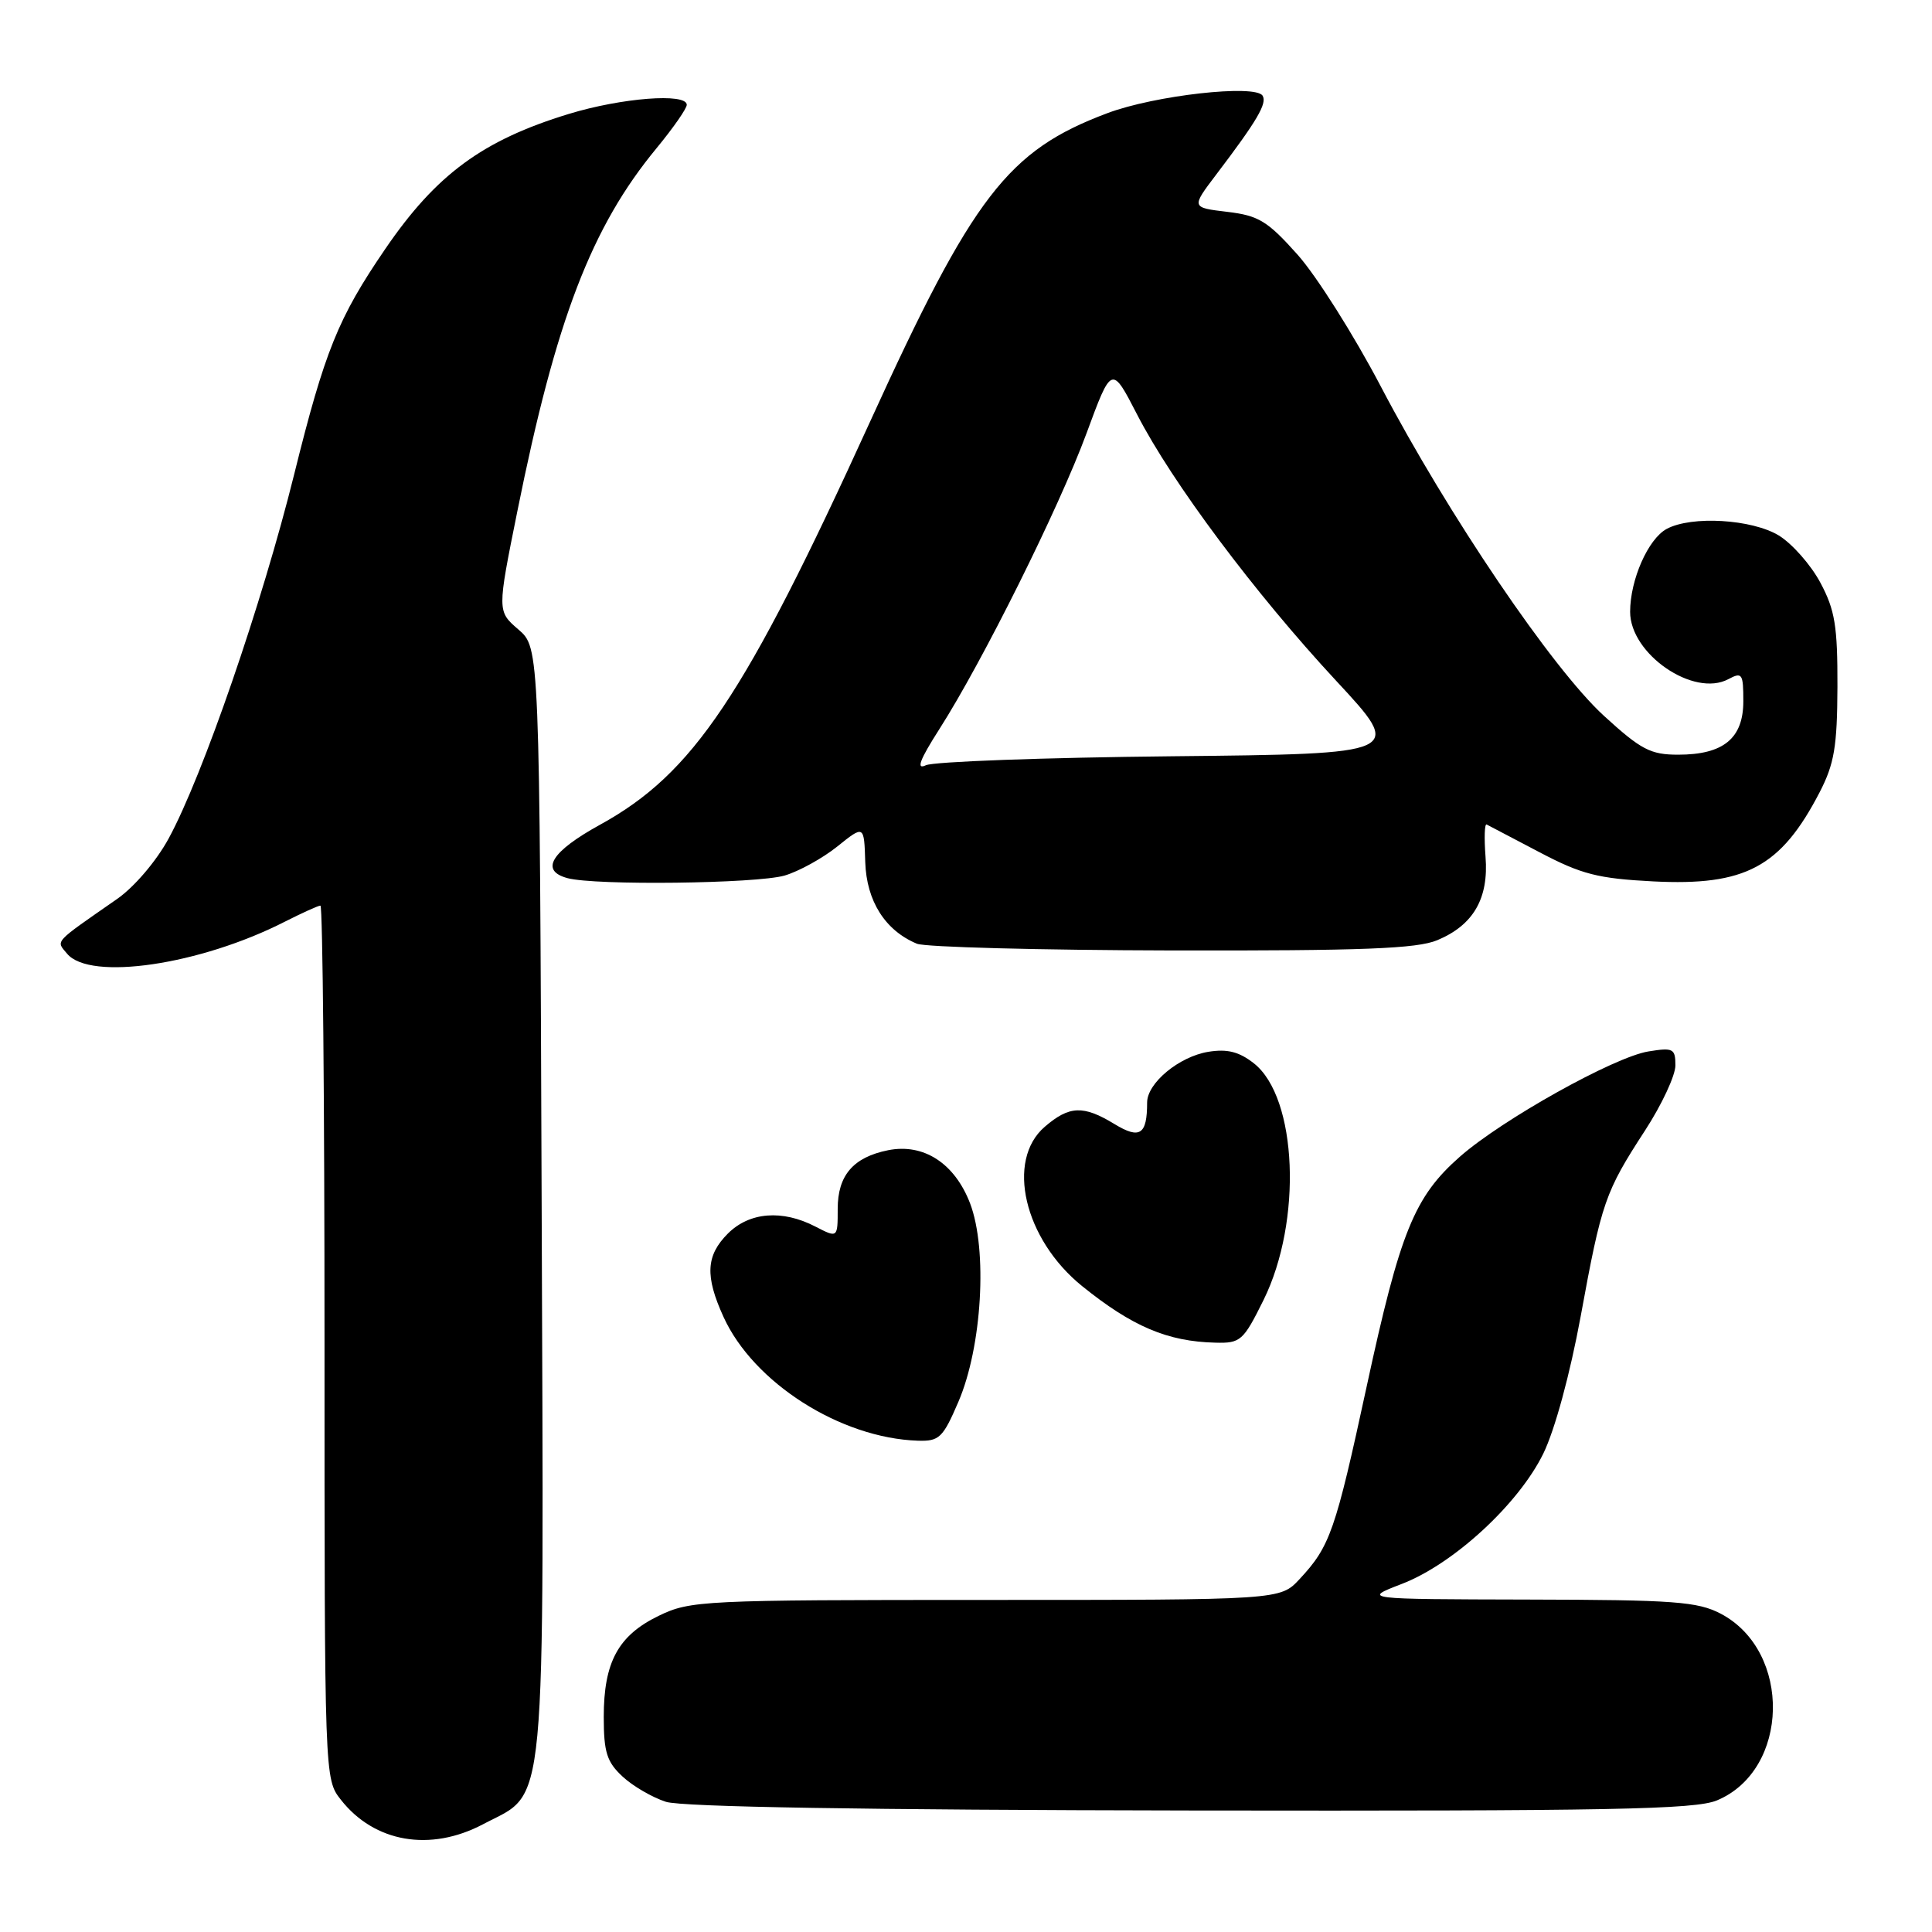 <?xml version="1.0" encoding="UTF-8" standalone="no"?>
<!DOCTYPE svg PUBLIC "-//W3C//DTD SVG 1.1//EN" "http://www.w3.org/Graphics/SVG/1.1/DTD/svg11.dtd" >
<svg xmlns="http://www.w3.org/2000/svg" xmlns:xlink="http://www.w3.org/1999/xlink" version="1.1" viewBox="0 0 256 256">
 <g >
 <path fill="currentColor"
d=" M 63.99 241.73 C 72.55 237.20 72.07 242.29 71.77 159.16 C 71.50 85.83 71.50 85.83 68.69 83.41 C 65.88 80.99 65.88 80.99 68.55 67.75 C 73.67 42.32 78.37 30.07 87.01 19.62 C 89.20 16.96 91.00 14.38 91.00 13.89 C 91.00 12.29 82.36 12.96 75.36 15.10 C 63.94 18.59 57.79 23.12 51.04 33.00 C 44.80 42.13 43.04 46.49 38.97 62.89 C 34.71 80.03 26.86 102.81 22.35 111.10 C 20.72 114.10 17.79 117.54 15.50 119.13 C 6.98 125.06 7.41 124.59 8.89 126.37 C 11.91 130.01 26.51 127.86 37.76 122.12 C 40.05 120.96 42.16 120.00 42.46 120.00 C 42.76 120.00 43.00 146.04 43.00 177.87 C 43.00 235.69 43.00 235.73 45.17 238.48 C 49.61 244.14 57.01 245.41 63.99 241.73 Z  M 227.51 238.56 C 237.14 234.54 237.46 218.81 228.02 213.83 C 224.95 212.22 221.87 211.99 202.52 211.95 C 180.50 211.90 180.50 211.90 185.74 209.88 C 192.59 207.25 201.22 199.30 204.50 192.60 C 206.03 189.46 208.04 182.07 209.45 174.41 C 212.22 159.27 212.68 157.94 217.98 149.79 C 220.19 146.39 222.00 142.51 222.00 141.17 C 222.00 138.94 221.70 138.79 218.43 139.32 C 213.89 140.05 199.05 148.34 193.45 153.26 C 187.40 158.58 185.53 163.19 181.09 183.72 C 176.94 202.90 176.24 204.91 172.19 209.25 C 169.63 212.00 169.63 212.00 130.63 212.00 C 93.04 212.00 91.47 212.08 87.29 214.10 C 81.92 216.70 80.00 220.23 80.00 227.50 C 80.00 232.18 80.41 233.47 82.49 235.40 C 83.85 236.67 86.44 238.17 88.24 238.75 C 90.36 239.43 114.65 239.83 157.78 239.90 C 213.37 239.98 224.62 239.77 227.51 238.56 Z  M 126.99 185.75 C 130.13 178.46 130.88 165.60 128.54 159.45 C 126.50 154.14 122.39 151.47 117.68 152.41 C 113.06 153.34 111.00 155.74 111.00 160.18 C 111.00 164.05 111.00 164.05 108.05 162.53 C 103.65 160.25 99.31 160.60 96.45 163.45 C 93.54 166.37 93.40 169.08 95.87 174.50 C 99.84 183.22 111.36 190.56 121.62 190.90 C 124.45 190.99 124.94 190.53 126.99 185.75 Z  M 167.43 172.25 C 172.58 161.82 171.91 145.44 166.15 140.90 C 164.19 139.36 162.62 138.96 160.11 139.37 C 156.24 140.00 152.00 143.51 152.00 146.09 C 152.00 150.36 151.04 150.99 147.67 148.94 C 143.55 146.43 141.69 146.50 138.44 149.30 C 133.25 153.76 135.70 164.20 143.38 170.41 C 150.02 175.77 154.70 177.76 161.04 177.91 C 164.38 178.00 164.74 177.68 167.43 172.25 Z  M 190.45 124.58 C 195.24 122.58 197.28 119.04 196.84 113.52 C 196.65 111.03 196.71 109.11 196.99 109.25 C 197.27 109.40 200.43 111.05 204.00 112.93 C 209.57 115.86 211.73 116.41 219.07 116.79 C 231.27 117.41 235.97 114.89 241.10 105.00 C 243.05 101.23 243.44 98.95 243.47 91.00 C 243.49 82.97 243.15 80.84 241.21 77.21 C 239.95 74.85 237.47 72.04 235.71 70.96 C 232.14 68.79 224.15 68.31 220.85 70.08 C 218.39 71.40 216.00 76.82 216.00 81.07 C 216.00 86.67 224.43 92.45 229.02 89.99 C 230.84 89.02 231.00 89.25 231.00 92.91 C 231.00 97.84 228.37 100.00 222.36 100.00 C 218.70 100.00 217.44 99.34 212.53 94.85 C 205.69 88.60 191.84 68.15 182.95 51.18 C 179.40 44.41 174.45 36.57 171.94 33.75 C 167.95 29.28 166.77 28.56 162.61 28.07 C 157.84 27.50 157.84 27.50 161.17 23.11 C 166.57 16.00 167.93 13.69 167.30 12.68 C 166.35 11.14 153.00 12.63 146.72 15.00 C 133.54 19.95 128.95 25.92 115.30 55.85 C 98.67 92.33 91.87 102.48 79.51 109.28 C 73.02 112.85 71.49 115.36 75.20 116.36 C 78.89 117.35 100.19 117.09 103.95 116.02 C 105.83 115.47 108.98 113.74 110.94 112.17 C 114.50 109.31 114.50 109.31 114.65 114.24 C 114.82 119.40 117.29 123.30 121.50 125.05 C 122.60 125.50 137.80 125.90 155.28 125.94 C 180.55 125.99 187.76 125.71 190.45 124.58 Z  M 124.46 96.63 C 130.17 87.70 140.31 67.33 143.96 57.44 C 147.30 48.38 147.30 48.38 150.68 54.94 C 155.32 63.95 166.27 78.60 177.04 90.20 C 186.04 99.89 186.04 99.89 155.27 100.21 C 138.35 100.38 123.68 100.92 122.68 101.40 C 121.36 102.03 121.86 100.70 124.46 96.63 Z "/>
</g>
</svg>